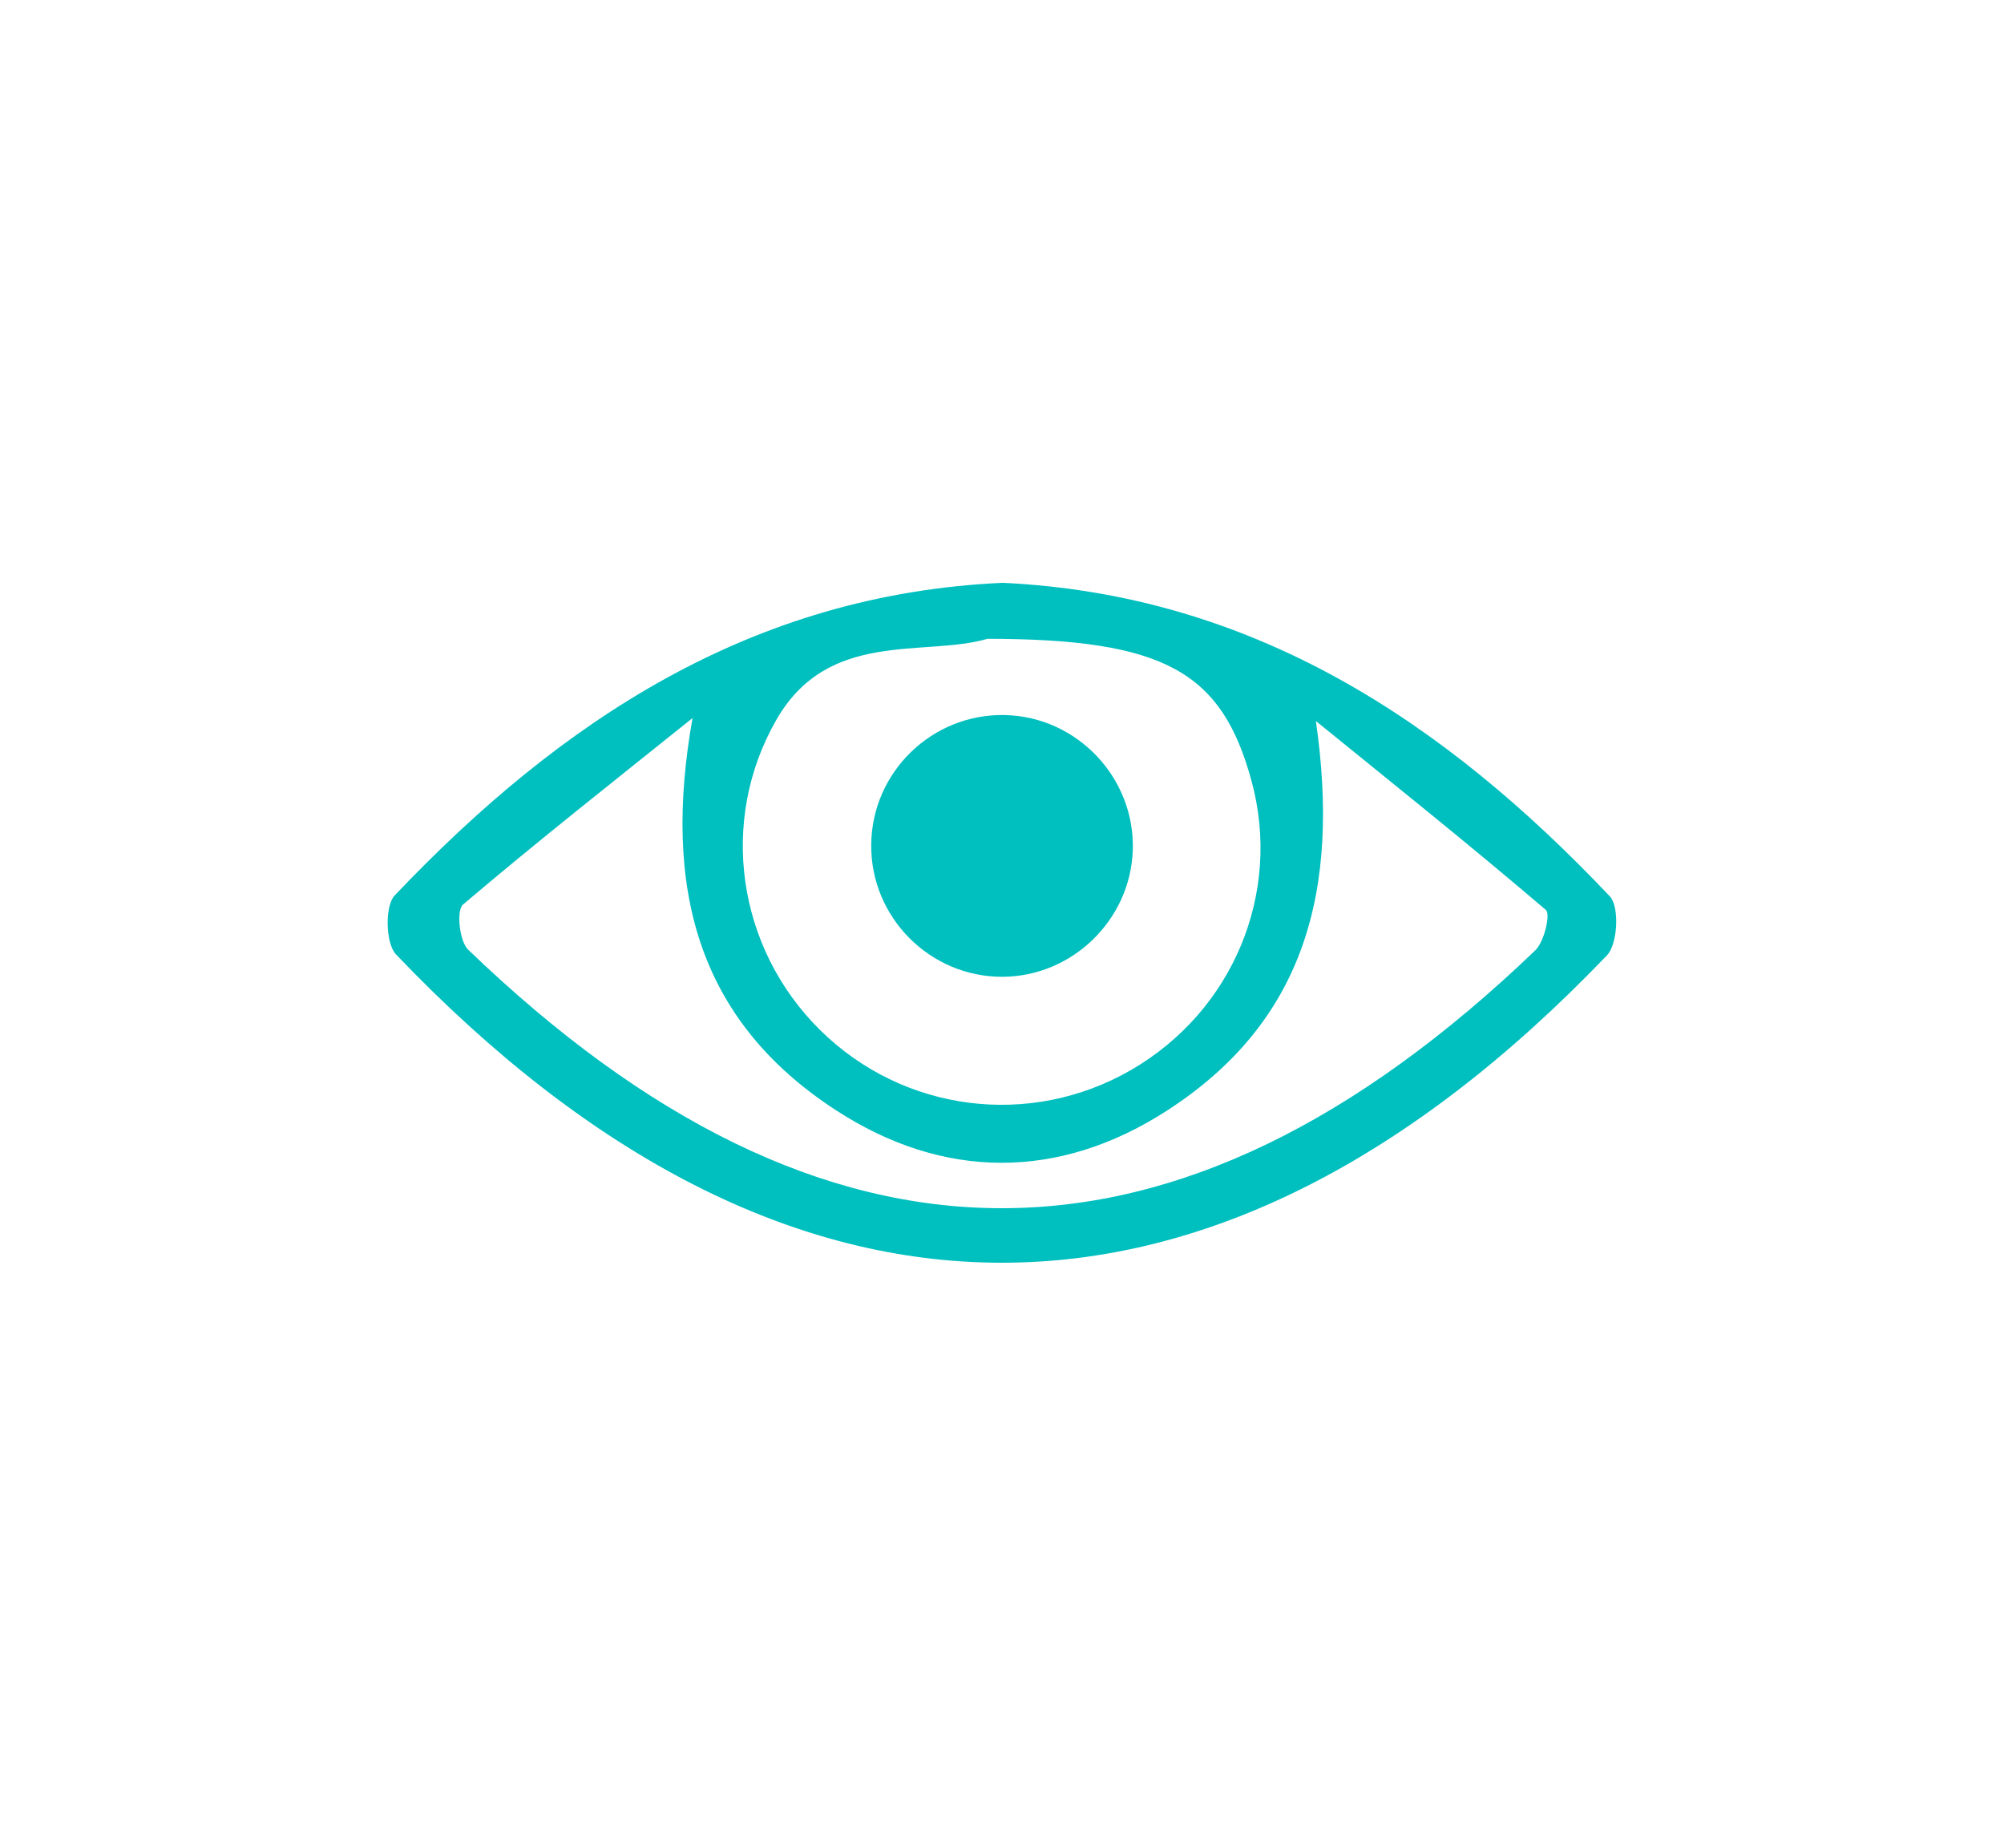 <?xml version="1.0" encoding="UTF-8"?> <!-- Generator: Adobe Illustrator 24.0.2, SVG Export Plug-In . SVG Version: 6.00 Build 0) --> <svg xmlns="http://www.w3.org/2000/svg" xmlns:xlink="http://www.w3.org/1999/xlink" id="Capa_1" x="0px" y="0px" viewBox="0 0 154 142" style="enable-background:new 0 0 154 142;" xml:space="preserve"> <style type="text/css"> .st0{fill:#00BFBF;} .st1{fill:#25858C;stroke:#25858C;stroke-width:2;stroke-miterlimit:10;} .st2{fill:#25858C;} .st3{fill:#2E5D87;} .st4{fill:#FFFFFF;} .st5{fill:none;stroke:#2E5D87;stroke-width:4.5;stroke-miterlimit:10;} .st6{fill:#2E5D87;stroke:#2E5D87;stroke-width:0.25;stroke-miterlimit:10;} .st7{fill:none;stroke:#25858C;stroke-width:4;stroke-linecap:round;stroke-miterlimit:10;} </style> <g> <path class="st0" d="M77.06,44.78c19.23,0.91,33.93,10.65,46.65,24.09c0.75,0.79,0.61,3.67-0.22,4.53 c-30.33,31.68-63.09,31.33-93.06-0.07c-0.8-0.84-0.87-3.72-0.1-4.53C43.08,55.38,57.78,45.64,77.06,44.78z M53.22,55.17 c-5.91,4.74-11.87,9.43-17.64,14.33c-0.52,0.44-0.28,2.81,0.39,3.46c27.44,26.42,54.39,26.55,82.01,0.06 c0.69-0.66,1.19-2.79,0.81-3.11c-5.8-4.95-11.75-9.71-17.67-14.51c1.89,13.1-0.9,23.14-11.47,29.95 c-8.3,5.35-17.19,5.32-25.46-0.08C53.48,78.28,50.93,68.06,53.22,55.17z M75.89,49.08c-4.87,1.42-12.22-0.75-16.22,6.21 c-4.46,7.75-3.04,17.54,3.35,23.85c6.39,6.31,16.13,7.56,23.9,3.07c7.82-4.52,11.6-13.58,9.26-22.19 C93.9,51.61,89.5,49.1,75.89,49.08z"></path> <path class="st0" d="M77.22,54.94c5.56,0.12,10.02,4.84,9.83,10.4c-0.19,5.36-4.67,9.7-10.03,9.71 c-5.57,0.01-10.13-4.58-10.07-10.16C67,59.31,71.64,54.82,77.22,54.94z"></path> </g> </svg> 